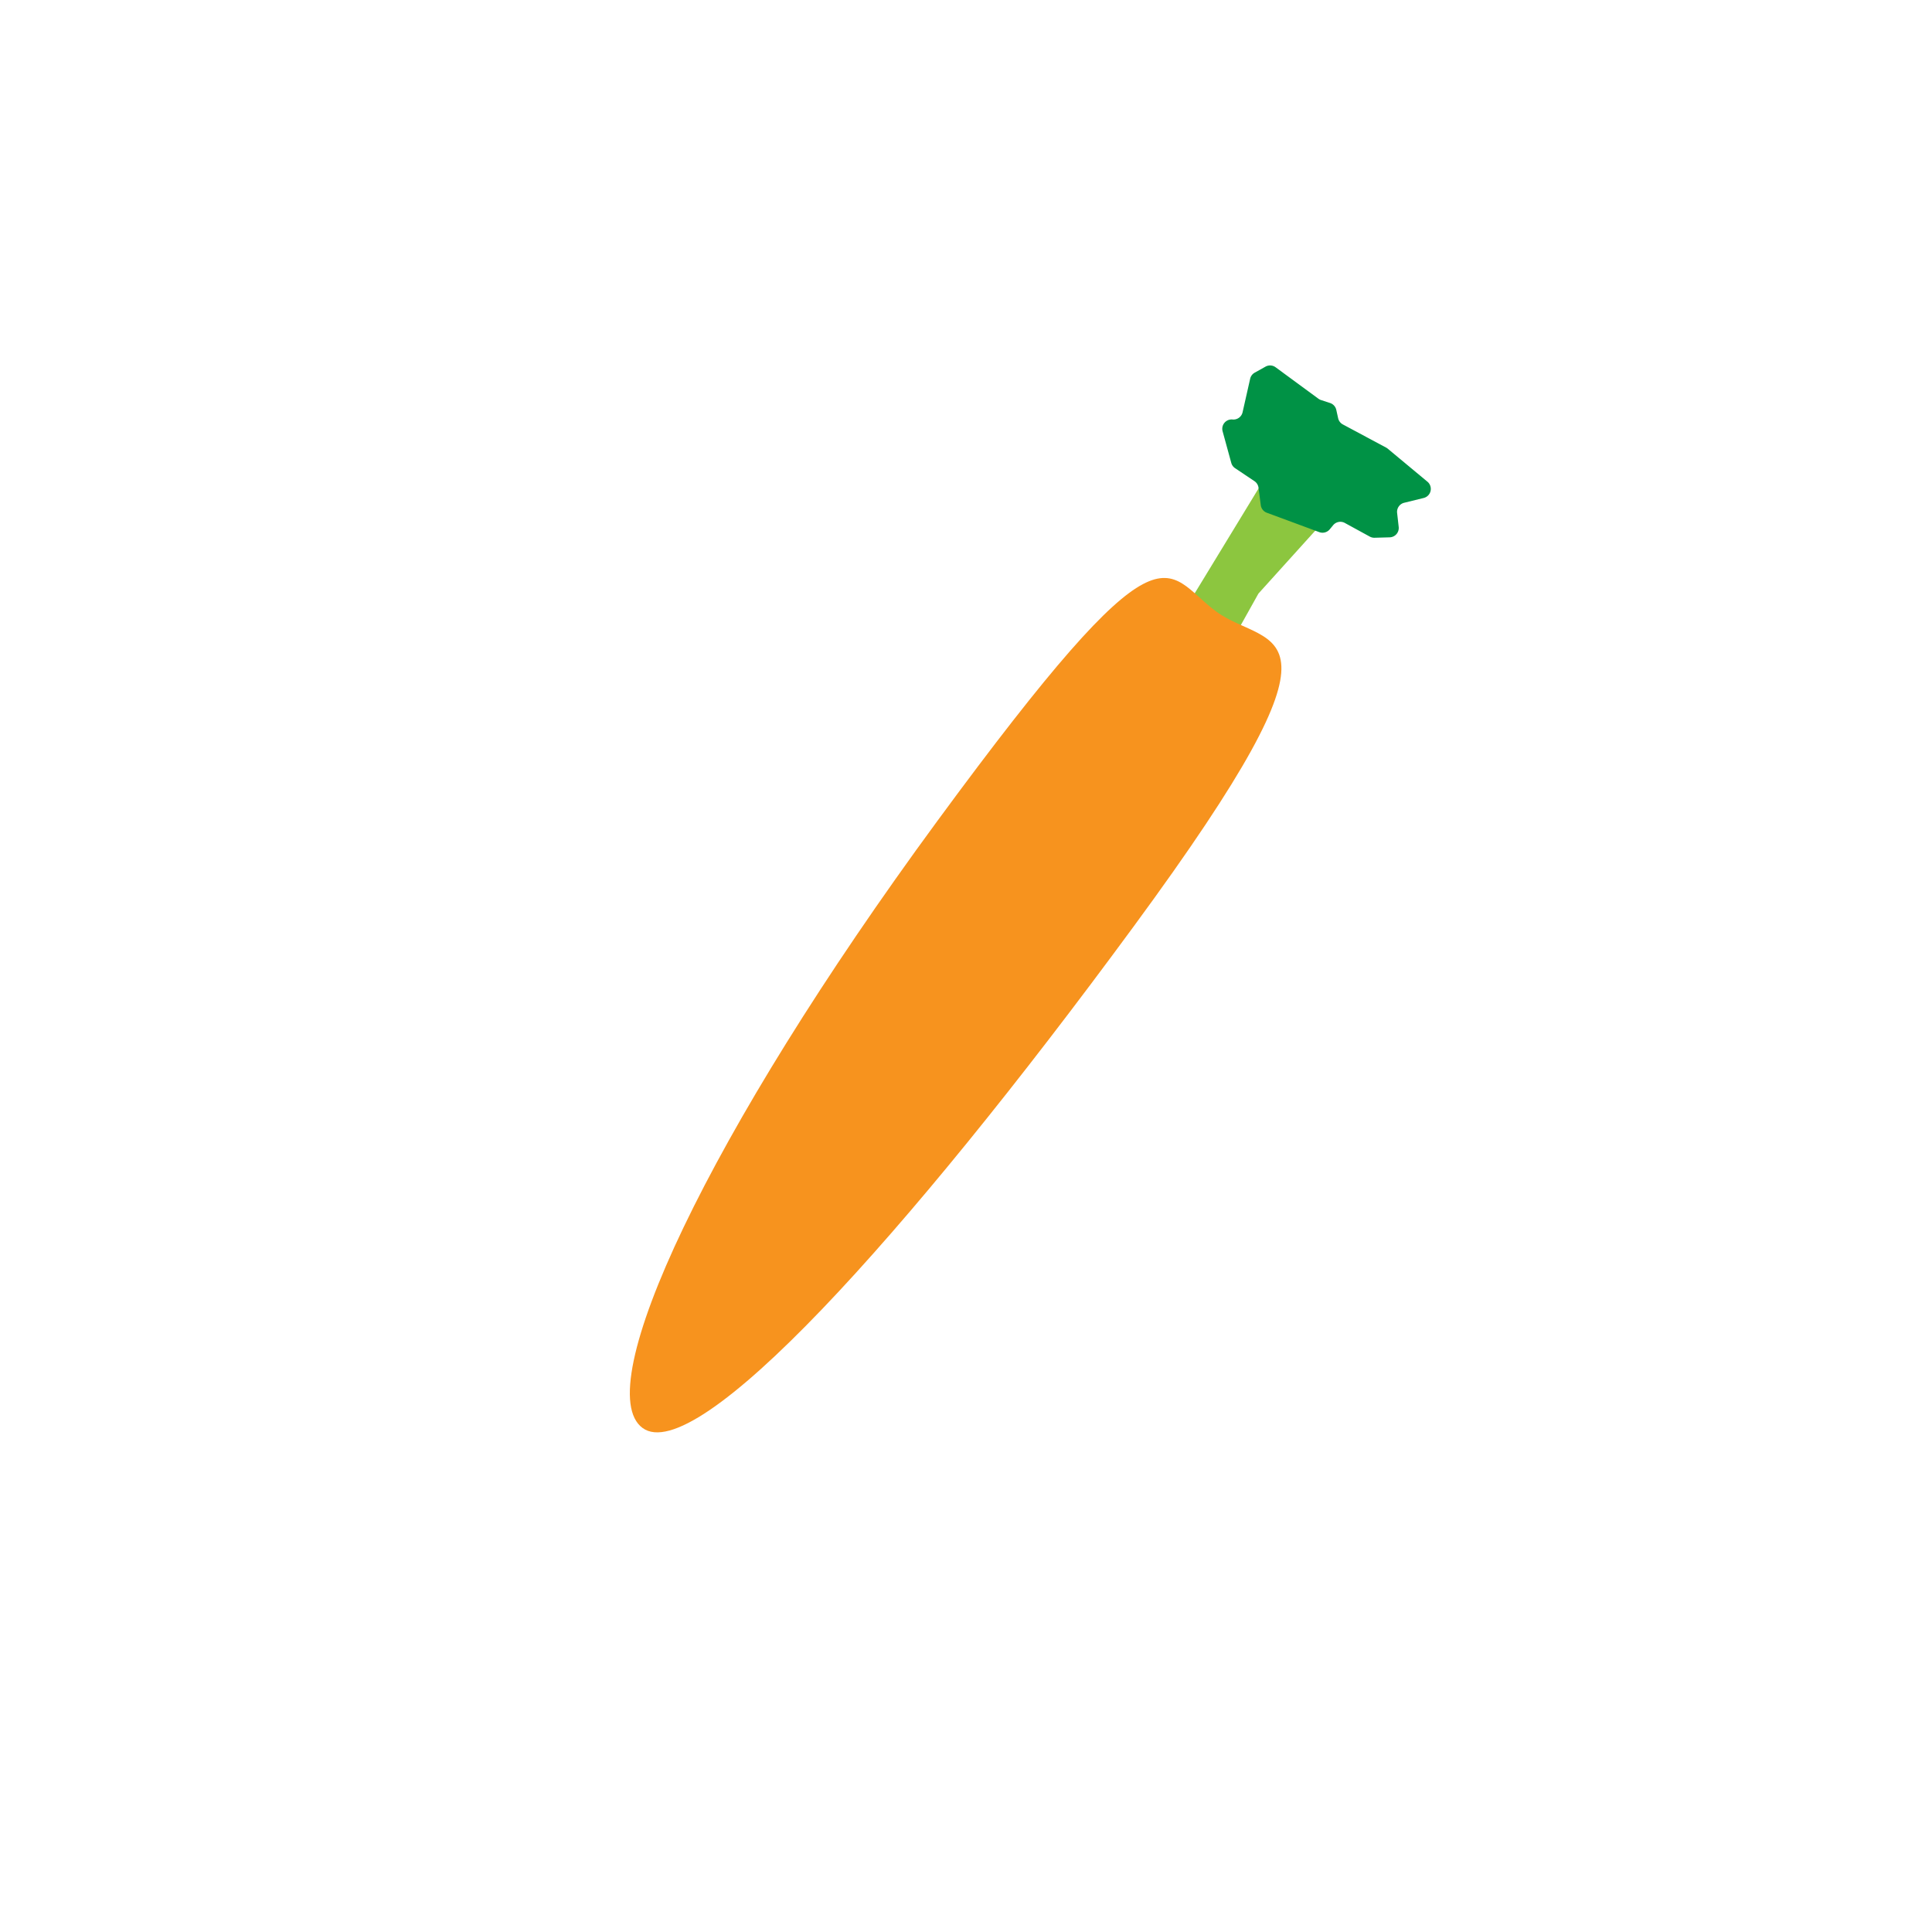 <svg id="Ebene_1" data-name="Ebene 1" xmlns="http://www.w3.org/2000/svg" viewBox="0 0 512 512"><title>Fruit-21</title><path d="M310.69,166.95l25.1-41.21a2.48,2.48,0,0,1,2.38-1.17l2.72.3a2.48,2.48,0,0,1,1.2.47l3.67,2.7a2.48,2.48,0,0,1,.33.29L351.5,134a2.48,2.48,0,0,1,0,3.37l-18,19.93-6.24,11.17-8.45,3.08Z" fill="#8cc63f"/><path d="M300.47,245.47c61-83,36-73,21.83-83.42s-13-27.42-73.94,55.58S156.13,368,170.28,378.42,239.51,328.47,300.47,245.47Z" fill="#f7931e"/><path d="M326.3,122.67,324,114.28a2.48,2.48,0,0,1,2.64-3.11h0a2.48,2.48,0,0,0,2.66-1.93l2-8.85a2.48,2.48,0,0,1,1.21-1.63l2.87-1.6a2.48,2.48,0,0,1,2.67.17l11.34,8.33a2.48,2.48,0,0,0,.7.36l2.39.78a2.48,2.48,0,0,1,1.65,1.82l.49,2.21a2.48,2.48,0,0,0,1.25,1.65l11.49,6.15a2.48,2.48,0,0,1,.41.28l10.52,8.75a2.48,2.48,0,0,1-1,4.31l-5.17,1.27a2.48,2.48,0,0,0-1.87,2.68l.42,3.73a2.48,2.48,0,0,1-2.4,2.75l-4,.11a2.48,2.48,0,0,1-1.25-.3l-6.62-3.62a2.48,2.48,0,0,0-3.1.59l-.91,1.1a2.48,2.48,0,0,1-2.77.74l-13.9-5.14a2.48,2.48,0,0,1-1.6-2l-.6-4.63a2.48,2.48,0,0,0-1.08-1.74l-5.12-3.43A2.48,2.48,0,0,1,326.3,122.67Z" fill="#009245"/></svg>